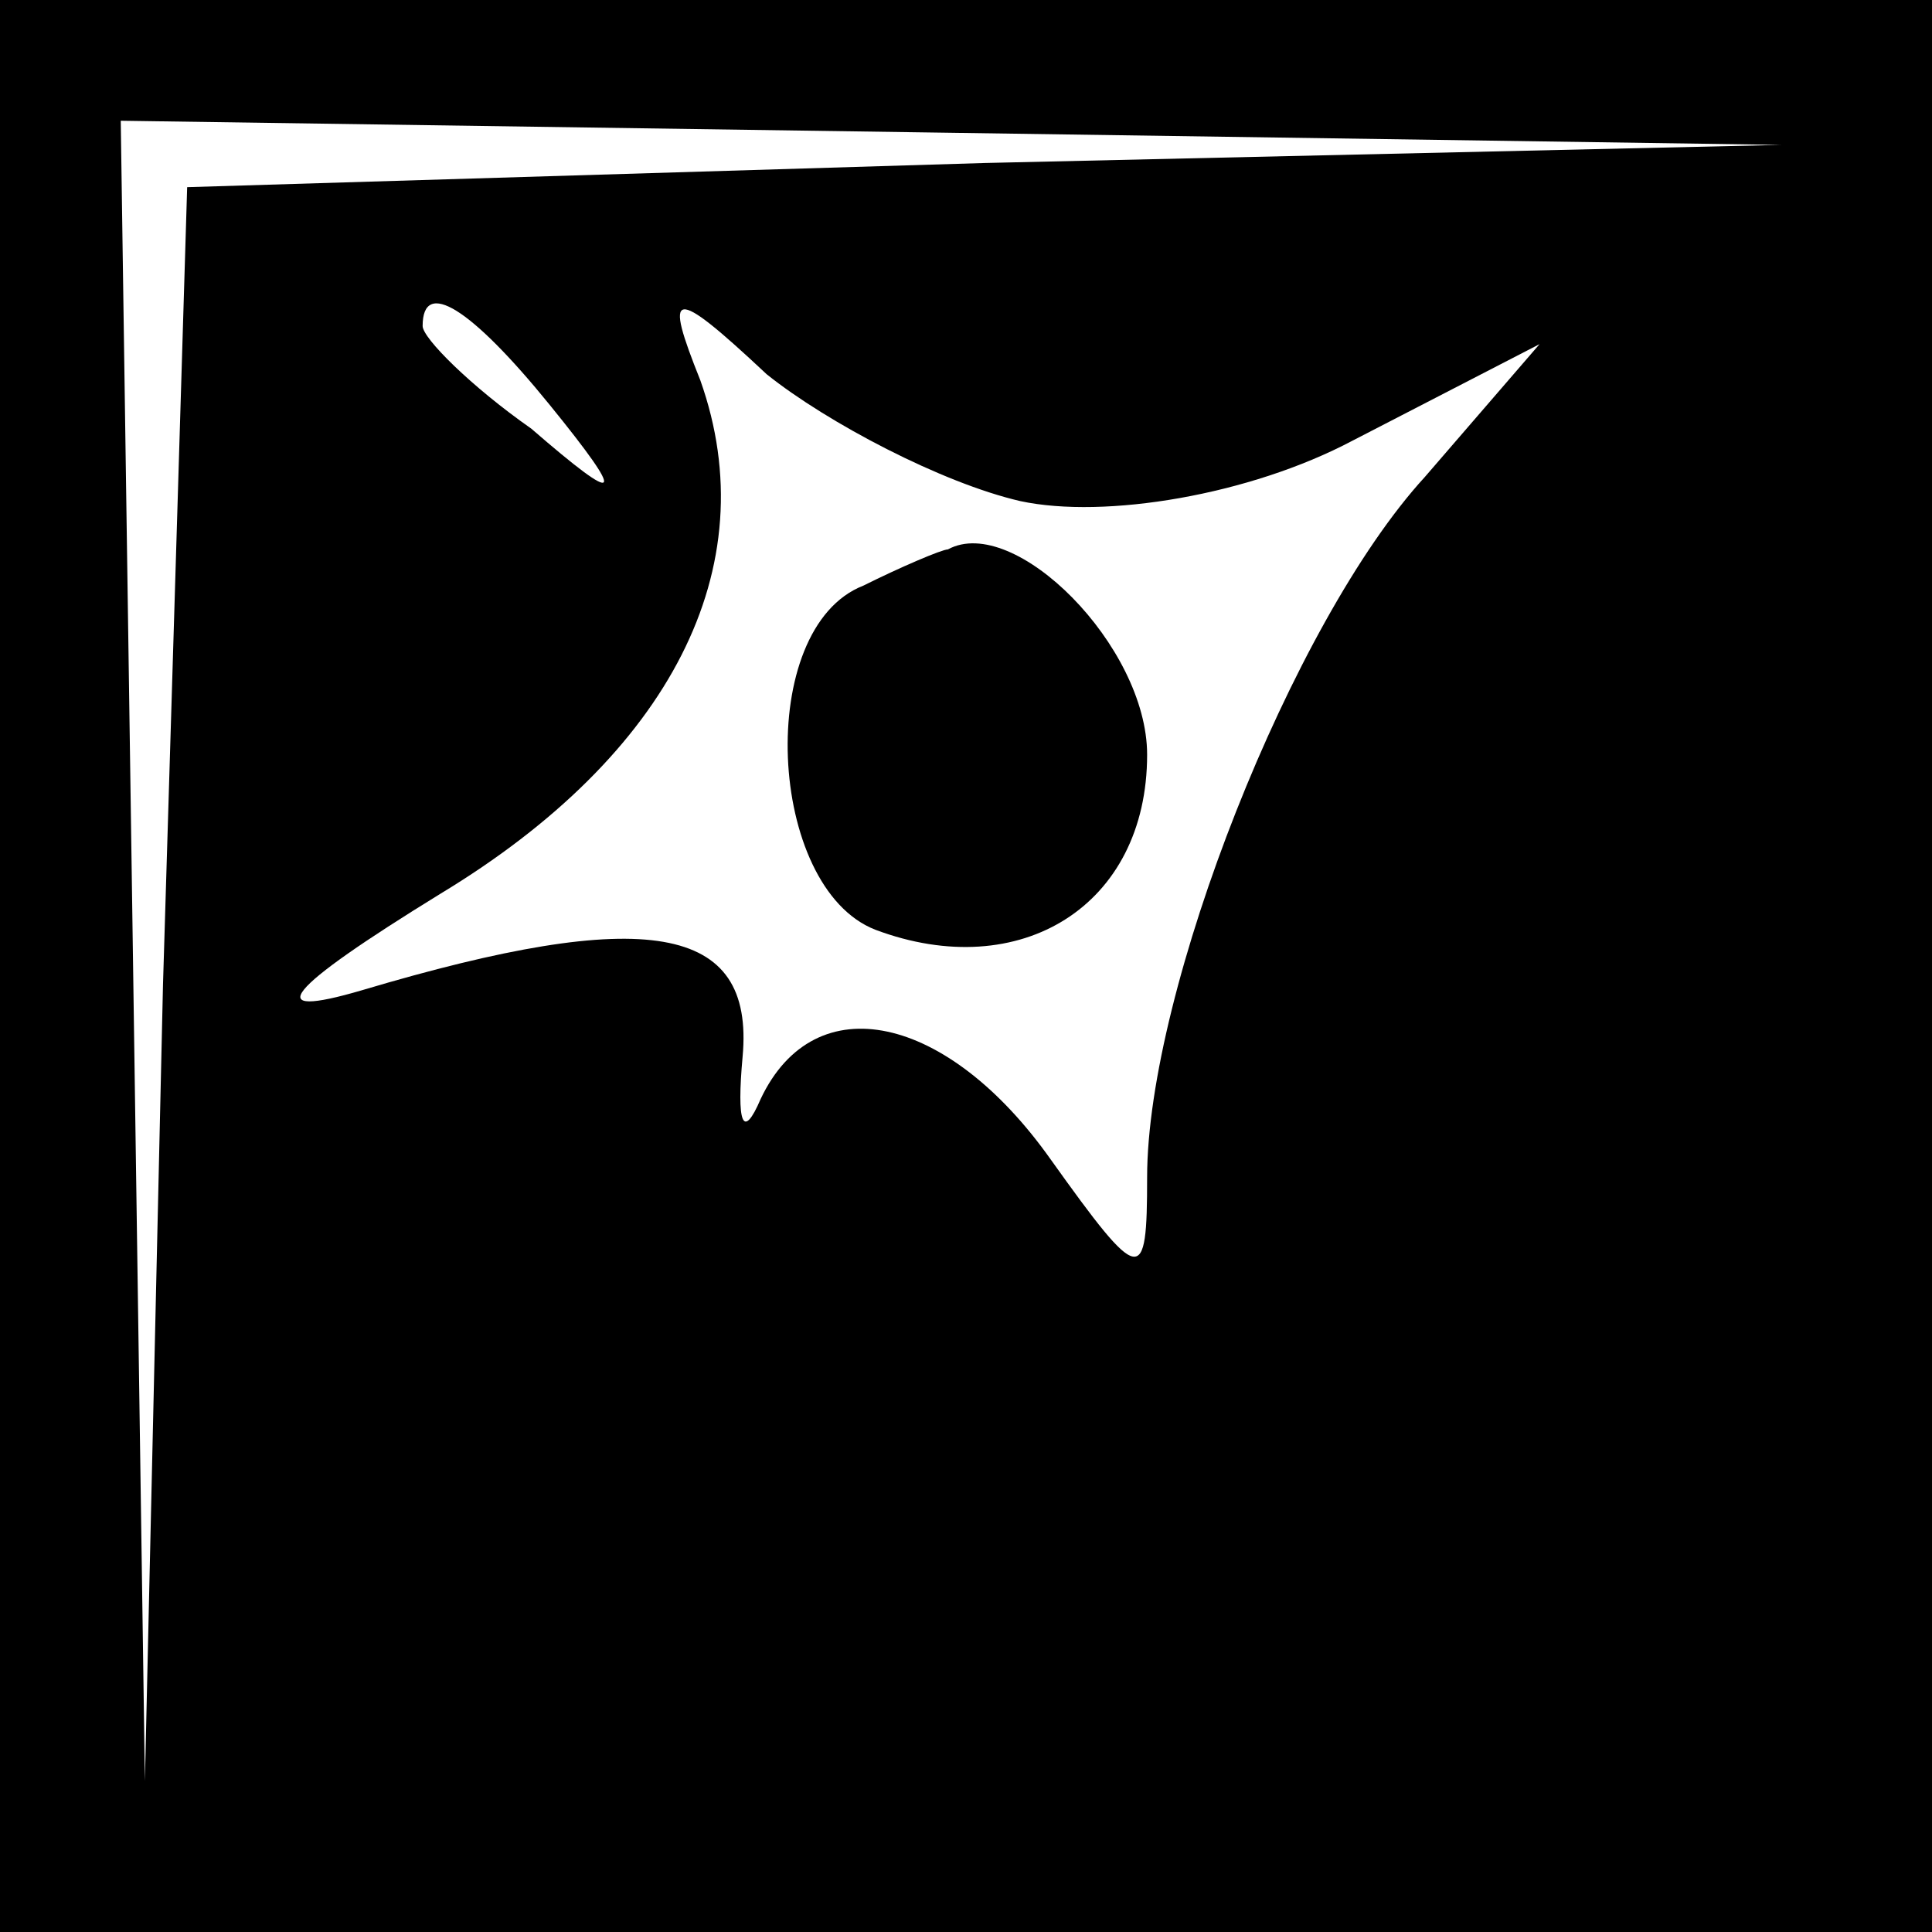 <?xml version="1.0" standalone="no"?>
<!DOCTYPE svg PUBLIC "-//W3C//DTD SVG 20010904//EN"
 "http://www.w3.org/TR/2001/REC-SVG-20010904/DTD/svg10.dtd">
<svg version="1.0" xmlns="http://www.w3.org/2000/svg"
 width="32pt" height="32pt" viewBox="0 0 32 32"
 preserveAspectRatio="xMidYMid meet">
<rect x="0" y="0" width="32" height="32" fill="#808080" stroke="none"/>
<g transform="translate(0,32) scale(0.1,-0.1)"
fill="#000000" stroke="none">
<path fill="#000000" stroke="none" d="M0 160 l0 -160 160 0 160 0 0 160 0
160 -160 0 -160 0 0 -160z"/>
<path fill="#ffffff" stroke="none" d="M163 293 l-132 -4 -4 -132 -3 -132 -2
138 -2 137 138 -2 137 -2 -132 -3z"/>
<path fill="#ffffff" stroke="none" d="M91 253 c13 -16 12 -17 -3 -4 -10 7
-18 15 -18 17 0 8 8 3 21 -13z"/>
<path fill="#ffffff" stroke="none" d="M169 237 c14 -3 38 1 55 10 l31 16 -19
-22 c-22 -24 -46 -85 -46 -116 0 -18 -1 -18 -16 3 -17 24 -39 29 -48 10 -3 -7
-4 -4 -3 7 2 22 -16 25 -63 11 -17 -5 -13 0 13 16 38 23 54 54 43 85 -6 15 -5
16 11 1 10 -8 29 -18 42 -21z"/>
<path fill="#000000" stroke="none" d="M143 223 c-18 -7 -16 -50 2 -57 24 -9
45 4 45 29 0 18 -22 40 -33 34 -1 0 -8 -3 -14 -6z"/>
</g>
</svg>
